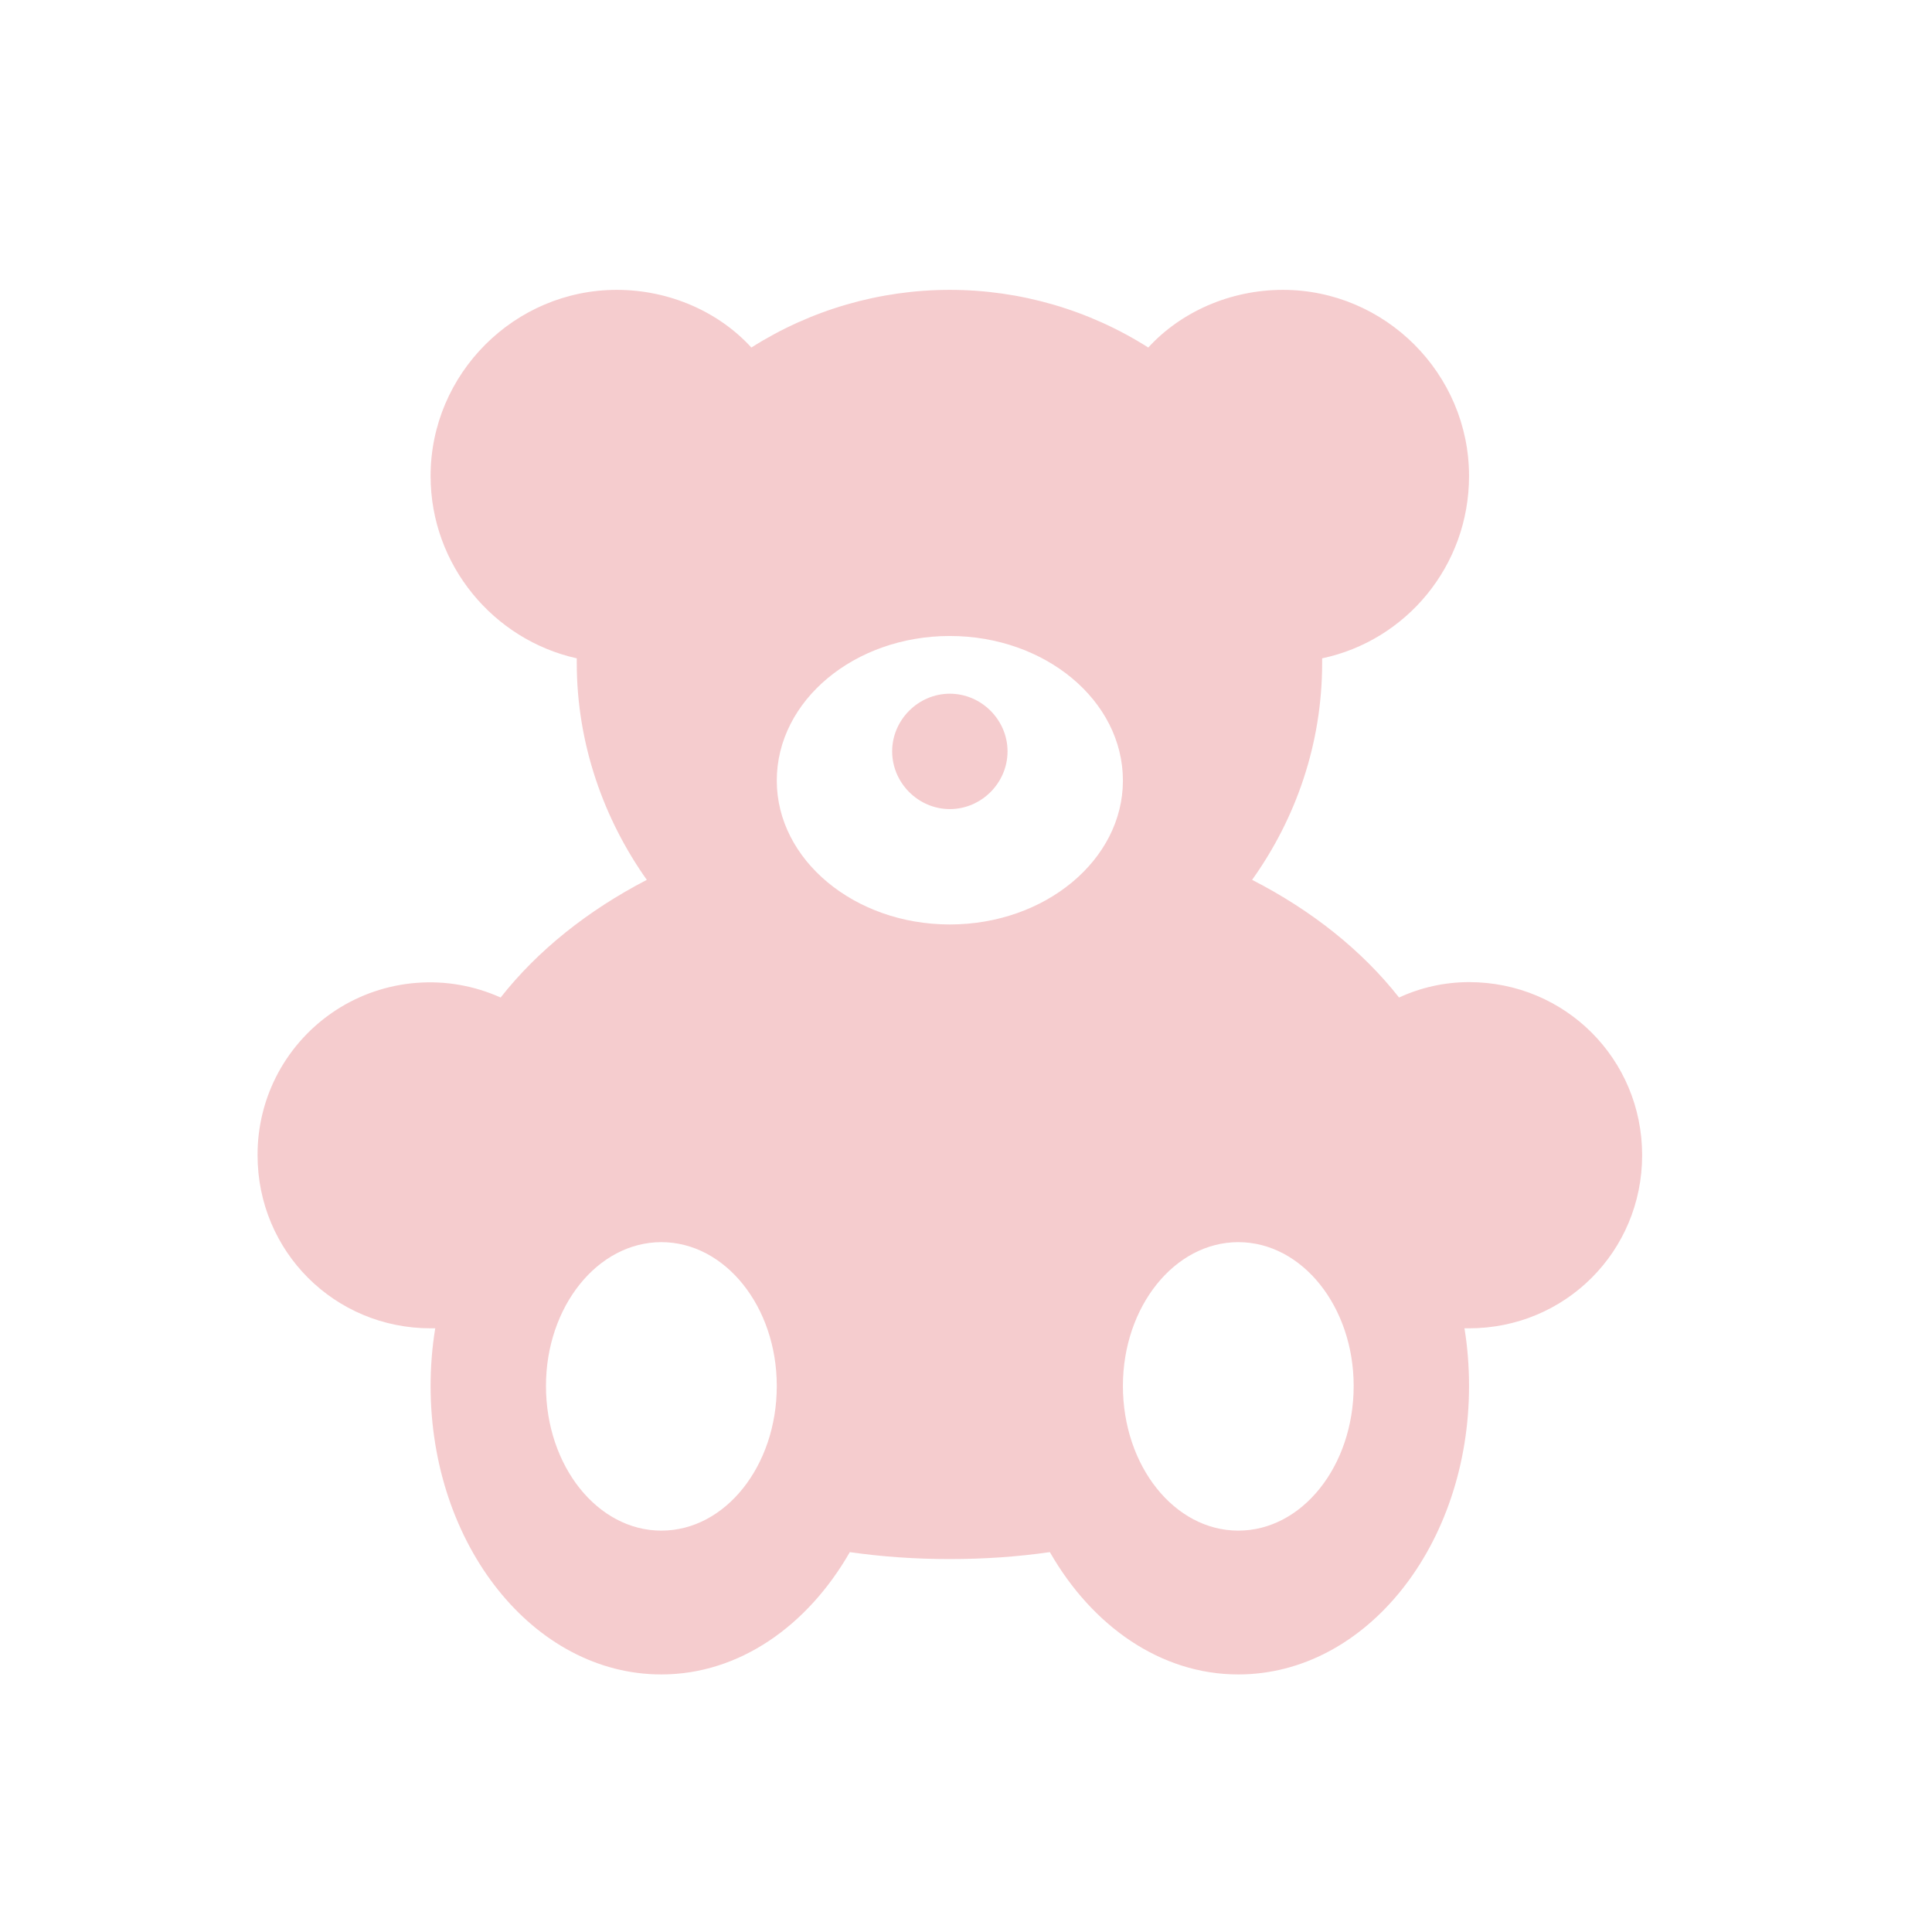 <svg xmlns="http://www.w3.org/2000/svg" viewBox="0 0 32 32" fill="none">
  <g opacity="0.2">
    <path d="M20.51 25.352C19.453 25.352 18.599 24.281 18.599 22.956C18.599 21.644 19.453 20.574 20.51 20.574C21.568 20.574 22.421 21.644 22.421 22.956C22.421 24.281 21.568 25.352 20.51 25.352ZM15.732 15.312C14.152 15.312 12.866 14.242 12.866 12.929C12.866 11.604 14.152 10.534 15.732 10.534C17.312 10.534 18.599 11.604 18.599 12.929C18.599 14.242 17.312 15.312 15.732 15.312ZM10.954 25.352C9.897 25.352 9.043 24.281 9.043 22.956C9.043 21.644 9.897 20.574 10.954 20.574C12.012 20.574 12.866 21.644 12.866 22.956C12.866 24.281 12.012 25.352 10.954 25.352ZM15.732 11.49C16.255 11.49 16.688 11.923 16.688 12.445C16.688 12.968 16.255 13.401 15.732 13.401C15.21 13.401 14.777 12.968 14.777 12.445C14.777 11.923 15.21 11.49 15.732 11.49ZM24.332 16.267C23.925 16.267 23.53 16.357 23.173 16.522C22.561 15.745 21.733 15.083 20.739 14.573C21.466 13.554 21.899 12.318 21.899 10.98V10.904C23.288 10.611 24.332 9.375 24.332 7.884C24.332 6.19 22.944 4.801 21.249 4.801C20.37 4.801 19.555 5.17 19.019 5.756C18.037 5.132 16.896 4.801 15.732 4.801C14.568 4.801 13.428 5.132 12.445 5.756C11.91 5.17 11.095 4.801 10.216 4.801C8.521 4.801 7.132 6.19 7.132 7.884C7.132 9.362 8.177 10.598 9.553 10.904V10.98C9.553 12.318 9.999 13.566 10.713 14.573C9.731 15.083 8.903 15.745 8.292 16.522C7.856 16.326 7.379 16.242 6.903 16.279C6.426 16.315 5.967 16.47 5.566 16.73C5.166 16.99 4.837 17.346 4.609 17.766C4.382 18.186 4.264 18.657 4.266 19.134C4.266 20.727 5.54 22.001 7.132 22.001H7.209C7.158 22.307 7.132 22.638 7.132 22.956C7.132 25.594 8.84 27.734 10.954 27.734C12.241 27.734 13.375 26.931 14.076 25.708C14.611 25.785 15.159 25.823 15.732 25.823C16.306 25.823 16.854 25.785 17.389 25.708C18.089 26.931 19.223 27.734 20.51 27.734C22.625 27.734 24.332 25.594 24.332 22.956C24.332 22.638 24.307 22.307 24.256 22.001H24.332C25.925 22.001 27.199 20.727 27.199 19.134C27.199 17.541 25.925 16.267 24.332 16.267Z" fill="#CF000C"/>
  </g>
</svg>

